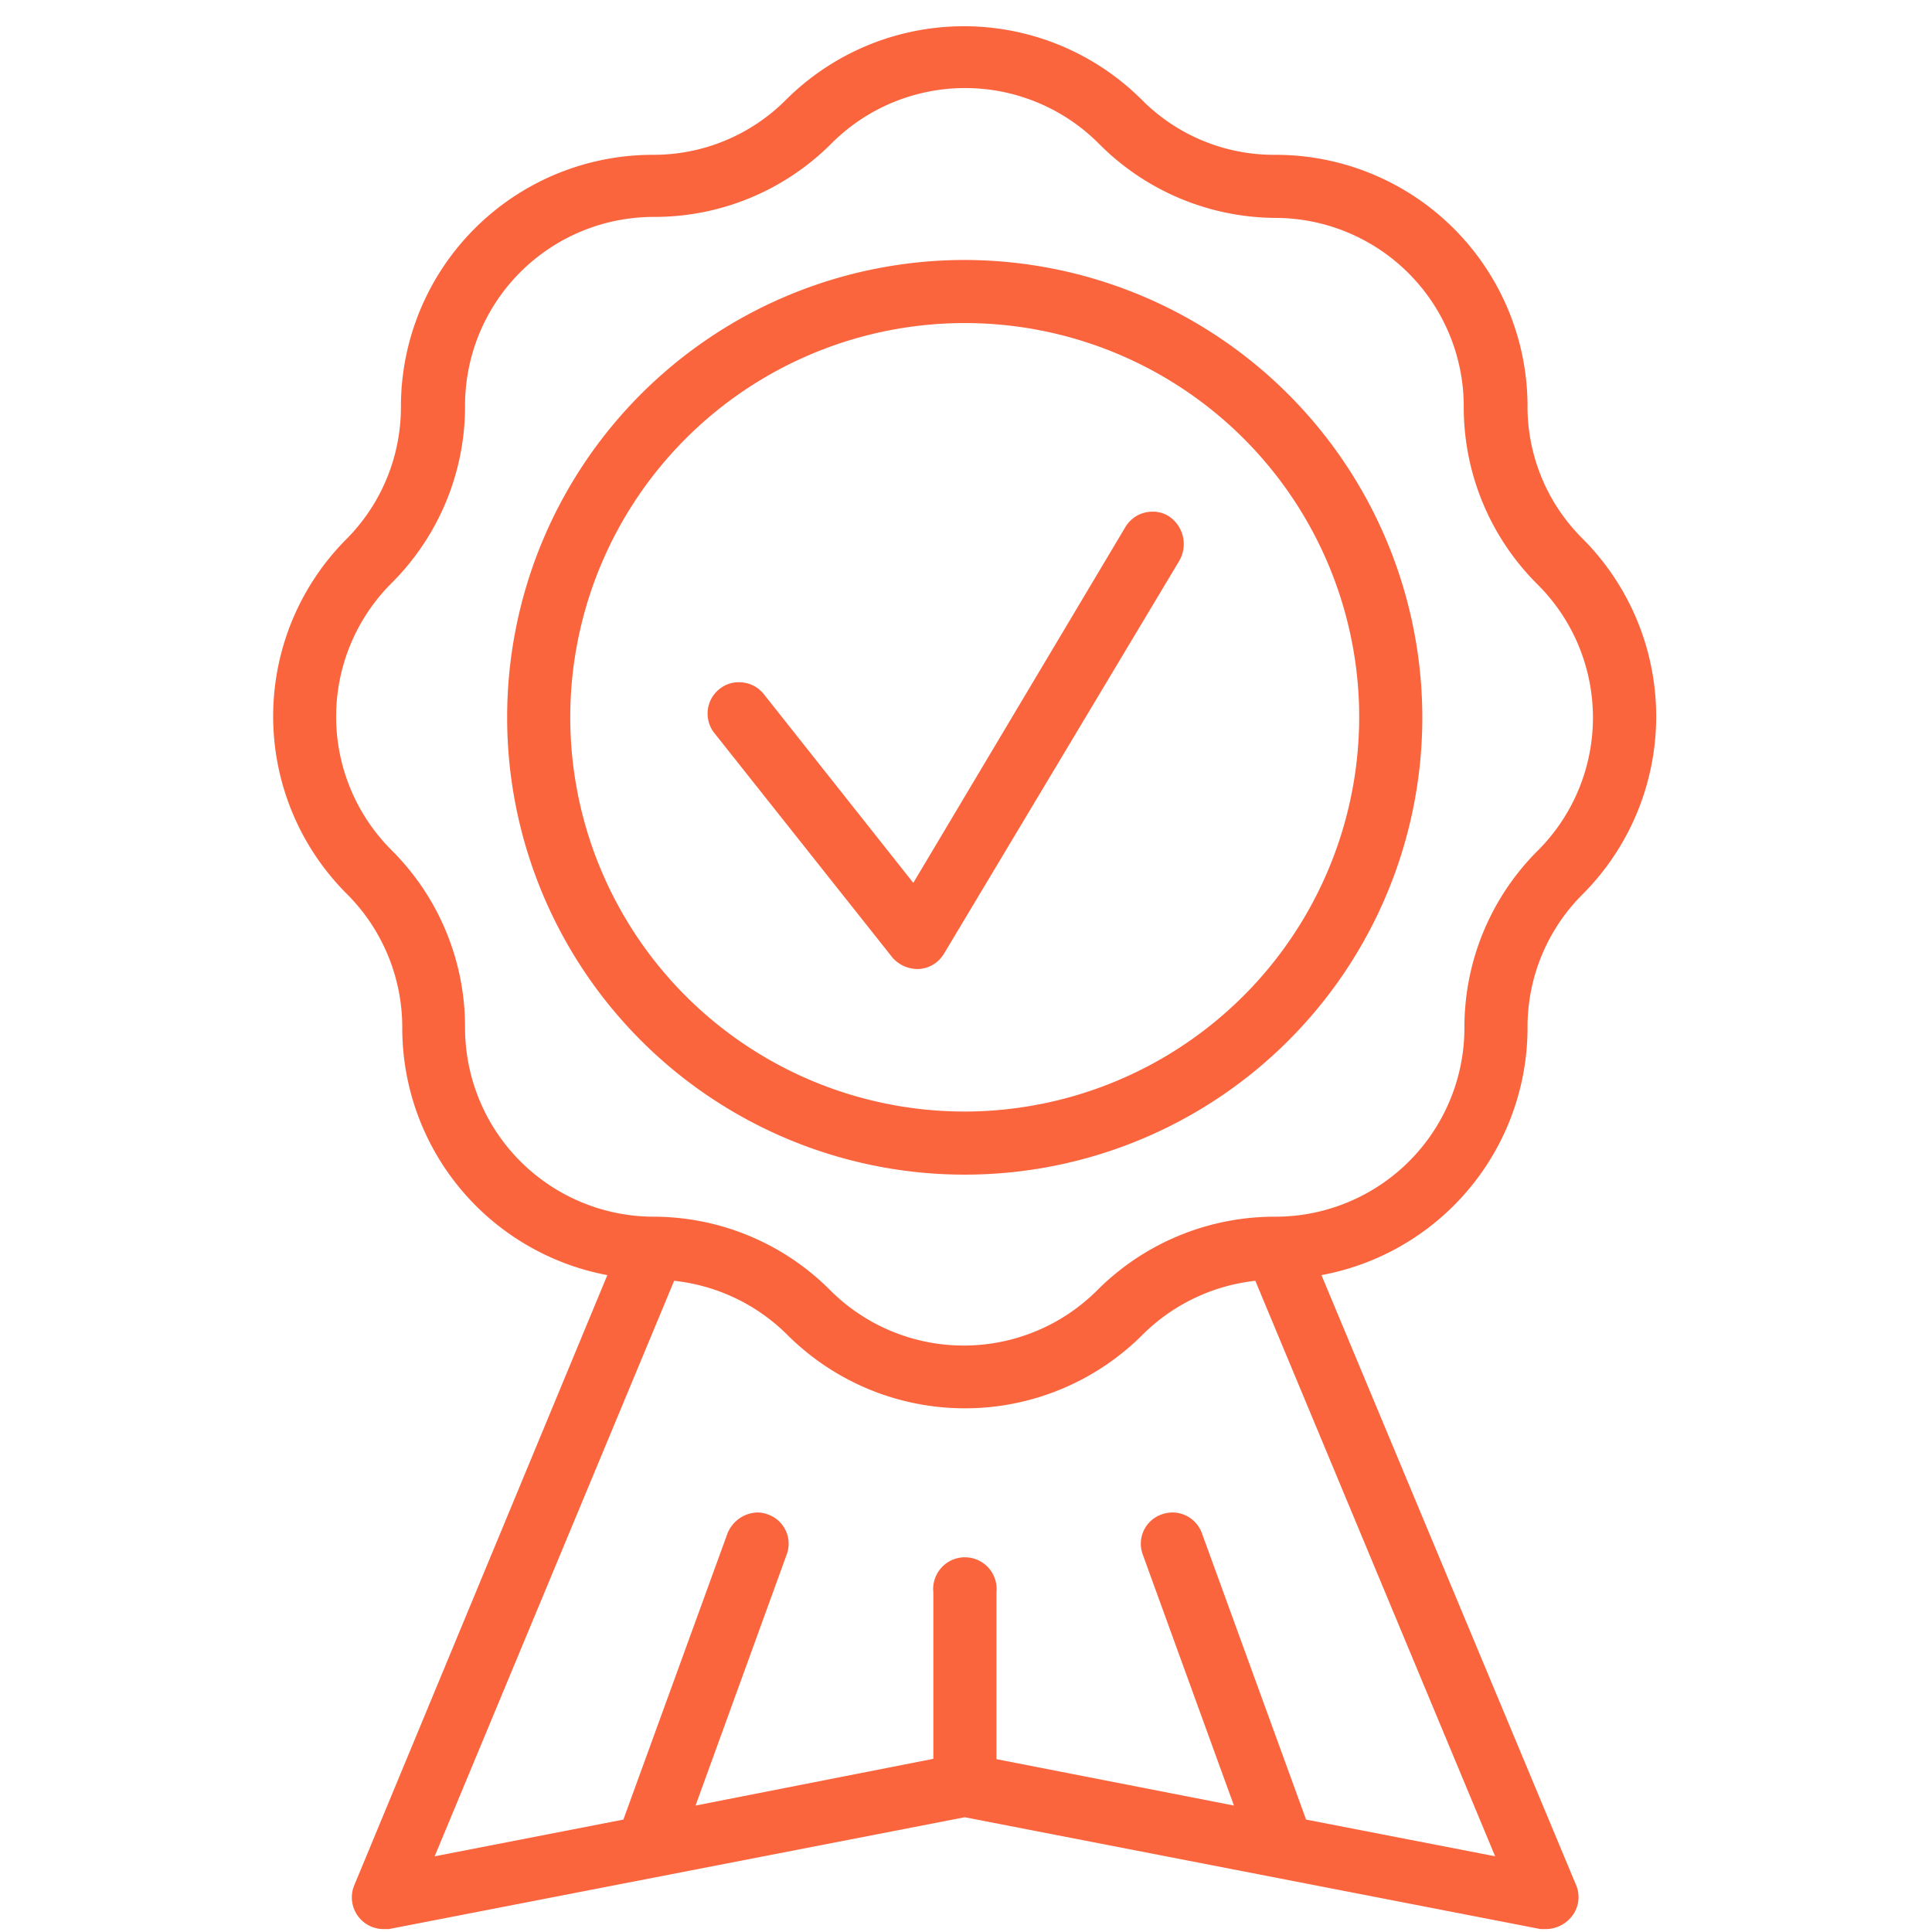 <svg xmlns="http://www.w3.org/2000/svg" width="1080" height="1080" version="1.0" viewBox="0 0 810 810"><path fill="#fb653e" d="M640.426 430.89a77.94 77.94 0 0 1 .351-7.757 77.182 77.182 0 0 1 1.114-7.688 78.155 78.155 0 0 1 4.472-14.86 77.869 77.869 0 0 1 3.317-7.026 78.244 78.244 0 0 1 13.855-18.649 115.36 115.36 0 0 0 3.563-3.75 107.351 107.351 0 0 0 3.375-3.918 106.776 106.776 0 0 0 3.18-4.082 109.646 109.646 0 0 0 2.972-4.23 105.584 105.584 0 0 0 5.313-8.875c.812-1.52 1.585-3.059 2.324-4.621a108.522 108.522 0 0 0 2.093-4.727 106.138 106.138 0 0 0 3.48-9.738 105.785 105.785 0 0 0 3.39-15.125 103.63 103.63 0 0 0 1.012-10.29 103.746 103.746 0 0 0 .001-10.34 103.787 103.787 0 0 0-1.011-10.292 105.785 105.785 0 0 0-2.016-10.14 105.764 105.764 0 0 0-1.375-4.985c-.5-1.649-1.043-3.29-1.621-4.91a110.87 110.87 0 0 0-1.86-4.828c-.66-1.594-1.359-3.168-2.093-4.727a106.374 106.374 0 0 0-4.871-9.125 111.074 111.074 0 0 0-2.766-4.371 103.67 103.67 0 0 0-6.152-8.309 107.474 107.474 0 0 0-3.375-3.922 115.36 115.36 0 0 0-3.563-3.75 78.321 78.321 0 0 1-5.246-5.734 78.412 78.412 0 0 1-4.648-6.23 78.775 78.775 0 0 1-4.004-6.664 77.371 77.371 0 0 1-3.317-7.028 77.835 77.835 0 0 1-4.465-14.867 78 78 0 0 1-1.43-15.457 103.45 103.45 0 0 0-.152-5.164c-.093-1.723-.23-3.438-.406-5.152a108.087 108.087 0 0 0-1.566-10.211c-.344-1.688-.73-3.364-1.156-5.036-.43-1.667-.895-3.324-1.403-4.972a104.442 104.442 0 0 0-3.527-9.711 103.742 103.742 0 0 0-2.113-4.711 101.924 101.924 0 0 0-2.344-4.606 99.834 99.834 0 0 0-2.567-4.484 105.376 105.376 0 0 0-5.773-8.57 106.418 106.418 0 0 0-10.164-11.692 107.352 107.352 0 0 0-3.754-3.546 103.584 103.584 0 0 0-3.926-3.364 103.638 103.638 0 0 0-4.086-3.168 106.564 106.564 0 0 0-13.113-8.25 108.347 108.347 0 0 0-4.621-2.308c-1.563-.735-3.14-1.43-4.734-2.082a107.593 107.593 0 0 0-4.825-1.852 107.714 107.714 0 0 0-4.914-1.61 104.395 104.395 0 0 0-10.031-2.488 106.659 106.659 0 0 0-10.227-1.5 108.15 108.15 0 0 0-5.156-.37 108.39 108.39 0 0 0-5.168-.122 78.078 78.078 0 0 1-37.37-9.203 78.185 78.185 0 0 1-18.64-13.887 104.228 104.228 0 0 0-3.755-3.562 104.276 104.276 0 0 0-8.004-6.55 105.5 105.5 0 0 0-37.196-17.552 104.877 104.877 0 0 0-10.148-2.015c-1.707-.25-3.418-.461-5.133-.633a108.713 108.713 0 0 0-5.16-.379c-1.727-.082-3.45-.125-5.176-.125-1.722 0-3.449.043-5.172.125-1.722.086-3.441.21-5.16.379-1.715.172-3.43.383-5.137.633a105.784 105.784 0 0 0-10.145 2.016 104.628 104.628 0 0 0-14.73 4.855 106.177 106.177 0 0 0-4.734 2.09 108.296 108.296 0 0 0-9.125 4.867c-1.48.887-2.941 1.808-4.375 2.765a105.628 105.628 0 0 0-8.316 6.149 107.474 107.474 0 0 0-3.922 3.375 104.115 104.115 0 0 0-3.75 3.562 78.282 78.282 0 0 1-11.985 9.868 77.786 77.786 0 0 1-13.695 7.312 78.213 78.213 0 0 1-30.336 5.91 108.724 108.724 0 0 0-10.332.52c-1.715.172-3.426.386-5.133.64-1.707.254-3.406.551-5.097.891a102.24 102.24 0 0 0-5.047 1.137c-1.672.422-3.332.883-4.985 1.383a109.381 109.381 0 0 0-4.91 1.625 106.022 106.022 0 0 0-18.676 8.84c-1.48.89-2.933 1.812-4.37 2.769a102.817 102.817 0 0 0-4.227 2.98 103.671 103.671 0 0 0-7.996 6.559 104.11 104.11 0 0 0-3.746 3.566 103.996 103.996 0 0 0-3.567 3.743 106.623 106.623 0 0 0-6.566 7.992 106.746 106.746 0 0 0-2.98 4.226 104.02 104.02 0 0 0-5.32 8.867 106.302 106.302 0 0 0-4.43 9.34 107.777 107.777 0 0 0-3.493 9.735c-.5 1.648-.96 3.308-1.383 4.98-.422 1.672-.8 3.356-1.136 5.043-.34 1.692-.637 3.39-.891 5.094a103.43 103.43 0 0 0-.64 5.133c-.173 1.715-.301 3.433-.387 5.156a108.65 108.65 0 0 0-.133 5.168 79.212 79.212 0 0 1-.348 7.762 78.098 78.098 0 0 1-2.984 15.227 78.335 78.335 0 0 1-2.602 7.32 80.587 80.587 0 0 1-3.316 7.027 78.626 78.626 0 0 1-3.996 6.66 78.349 78.349 0 0 1-9.86 11.988 106.723 106.723 0 0 0-6.89 7.672 106.081 106.081 0 0 0-8.844 12.684 105.807 105.807 0 0 0-6.89 13.836c-.65 1.594-1.262 3.199-1.837 4.82a113.878 113.878 0 0 0-1.597 4.902 105.19 105.19 0 0 0-1.352 4.977 101.534 101.534 0 0 0-1.11 5.035 101.58 101.58 0 0 0-.862 5.086c-.247 1.703-.45 3.41-.61 5.121a98.333 98.333 0 0 0-.36 5.145 103.134 103.134 0 0 0 .04 10.309c.09 1.718.223 3.429.394 5.14a107.077 107.077 0 0 0 1.551 10.195 106.238 106.238 0 0 0 2.54 9.992 107.134 107.134 0 0 0 3.507 9.696 103.472 103.472 0 0 0 2.106 4.707 101.577 101.577 0 0 0 2.332 4.601 110.116 110.116 0 0 0 2.554 4.477 105.007 105.007 0 0 0 5.758 8.559c1.027 1.378 2.09 2.73 3.184 4.058a106.72 106.72 0 0 0 3.379 3.895c1.16 1.27 2.347 2.511 3.566 3.726a78.995 78.995 0 0 1 21.61 40.543 78.308 78.308 0 0 1 1.128 7.684c.25 2.578.371 5.164.367 7.754-.003 3.046.125 6.086.387 9.12.258 3.036.649 6.055 1.172 9.055.52 3 1.172 5.973 1.953 8.918a104.596 104.596 0 0 0 2.715 8.715 105.868 105.868 0 0 0 3.46 8.45 107.518 107.518 0 0 0 4.18 8.117 105.524 105.524 0 0 0 23.204 27.984 105.266 105.266 0 0 0 22.93 14.867c2.75 1.317 5.55 2.508 8.406 3.574a105.68 105.68 0 0 0 8.68 2.836c2.937.82 5.902 1.508 8.898 2.07L148.343 790.86a13.252 13.252 0 0 0-.73 6.227 13.097 13.097 0 0 0 1.395 4.508 13.253 13.253 0 0 0 6.89 6.238c.493.195.993.363 1.5.496a13.145 13.145 0 0 0 3.13.445h2.519l241.422-46.886 241.422 46.886h2.52a13.868 13.868 0 0 0 5.628-1.37 13.81 13.81 0 0 0 4.594-3.528 12.96 12.96 0 0 0 2.008-3.137 12.952 12.952 0 0 0 1.02-7.297 12.927 12.927 0 0 0-1.067-3.562L554.027 534.598a106.203 106.203 0 0 0 17.629-4.863 105.138 105.138 0 0 0 16.523-7.836 105.748 105.748 0 0 0 14.926-10.563 106.408 106.408 0 0 0 6.72-6.215 103.07 103.07 0 0 0 6.155-6.77 103.295 103.295 0 0 0 5.547-7.277 105.16 105.16 0 0 0 9.102-15.852c1.285-2.769 2.45-5.59 3.488-8.46a106.06 106.06 0 0 0 2.742-8.727 105.579 105.579 0 0 0 3.567-27.144Zm-105.727 79.215a105.248 105.248 0 0 0-20.59 1.973 104.832 104.832 0 0 0-19.805 5.969 104.445 104.445 0 0 0-9.367 4.414 105.725 105.725 0 0 0-8.886 5.316 103.319 103.319 0 0 0-8.317 6.168 104.275 104.275 0 0 0-7.671 6.953 79.244 79.244 0 0 1-2.813 2.684 75.79 75.79 0 0 1-2.945 2.54 75.89 75.89 0 0 1-3.063 2.398c-1.039.77-2.101 1.52-3.176 2.238a80.12 80.12 0 0 1-6.668 4.004c-1.144.61-2.3 1.195-3.472 1.75a82.564 82.564 0 0 1-3.555 1.578 81.622 81.622 0 0 1-7.32 2.621 83.248 83.248 0 0 1-3.75 1.039c-1.258.313-2.52.598-3.793.852-1.274.253-2.551.476-3.832.664a80.926 80.926 0 0 1-7.738.766 80.813 80.813 0 0 1-7.778 0 80.18 80.18 0 0 1-11.57-1.43 83.307 83.307 0 0 1-3.797-.852 83.087 83.087 0 0 1-3.746-1.04 80.031 80.031 0 0 1-10.875-4.198 82.453 82.453 0 0 1-3.473-1.75 80.12 80.12 0 0 1-3.383-1.922 73.828 73.828 0 0 1-3.285-2.082 78.62 78.62 0 0 1-9.183-7.176 76.021 76.021 0 0 1-2.813-2.684 103.98 103.98 0 0 0-7.648-6.957 104.968 104.968 0 0 0-17.164-11.484 104.668 104.668 0 0 0-9.352-4.414 103.42 103.42 0 0 0-9.738-3.473c-3.305-1-6.649-1.832-10.035-2.496a104.882 104.882 0 0 0-20.563-1.969 79.905 79.905 0 0 1-7.722-.445 79.068 79.068 0 0 1-11.407-2.07 76.289 76.289 0 0 1-3.722-1.059 80.743 80.743 0 0 1-7.266-2.652 79.34 79.34 0 0 1-10.324-5.277 79.306 79.306 0 0 1-6.407-4.329 81.82 81.82 0 0 1-3.039-2.394 85.91 85.91 0 0 1-2.918-2.54 85.913 85.913 0 0 1-2.789-2.679 81.809 81.809 0 0 1-5.168-5.75 77.935 77.935 0 0 1-4.585-6.226 76.683 76.683 0 0 1-2.06-3.274 79.088 79.088 0 0 1-1.898-3.367 81.638 81.638 0 0 1-1.73-3.461 81.483 81.483 0 0 1-1.559-3.535 76.357 76.357 0 0 1-1.382-3.613 76.071 76.071 0 0 1-1.207-3.672 79.496 79.496 0 0 1-1.871-7.5 78.471 78.471 0 0 1-.657-3.813 84.25 84.25 0 0 1-.472-3.836 79.923 79.923 0 0 1-.375-7.722 104.723 104.723 0 0 0-1.97-20.551 104.863 104.863 0 0 0-5.969-19.762c-1.32-3.187-2.792-6.3-4.42-9.344a103.312 103.312 0 0 0-5.321-8.863 105.313 105.313 0 0 0-6.168-8.293 105.673 105.673 0 0 0-6.961-7.644 78.801 78.801 0 0 1-5.227-5.75 78.709 78.709 0 0 1-6.723-9.52 77.864 77.864 0 0 1-5.25-10.406 79.813 79.813 0 0 1-2.624-7.317 78.223 78.223 0 0 1-1.89-7.54 79.176 79.176 0 0 1-.669-3.827 80.04 80.04 0 0 1-.476-3.86 80.377 80.377 0 0 1-.383-7.76 80.377 80.377 0 0 1 .383-7.762 80.04 80.04 0 0 1 .476-3.86c.192-1.281.414-2.559.668-3.828a78.223 78.223 0 0 1 3.113-11.23 79.813 79.813 0 0 1 2.98-7.18 77.864 77.864 0 0 1 3.673-6.852 78.709 78.709 0 0 1 9.266-12.46 79.13 79.13 0 0 1 2.683-2.81c2.45-2.44 4.77-4.992 6.965-7.663a104.635 104.635 0 0 0 23.844-66.934c.003-1.293.035-2.586.101-3.875a79.706 79.706 0 0 1 1.442-11.531 77.798 77.798 0 0 1 1.898-7.516 75.103 75.103 0 0 1 1.219-3.68 79.514 79.514 0 0 1 4.726-10.62 82.139 82.139 0 0 1 1.918-3.372c.664-1.105 1.36-2.199 2.078-3.27a74.64 74.64 0 0 1 2.239-3.167 78.201 78.201 0 0 1 7.601-8.793 75.709 75.709 0 0 1 2.813-2.672 75.262 75.262 0 0 1 2.937-2.527c1-.82 2.02-1.618 3.063-2.383a74.59 74.59 0 0 1 3.172-2.23 79.602 79.602 0 0 1 6.652-3.984 82.081 82.081 0 0 1 7.016-3.31 81.209 81.209 0 0 1 3.617-1.394 81.208 81.208 0 0 1 3.683-1.215 76.758 76.758 0 0 1 3.743-1.031 74.32 74.32 0 0 1 3.78-.848 78.993 78.993 0 0 1 3.825-.664 79.104 79.104 0 0 1 7.719-.758 80.207 80.207 0 0 1 3.879-.097c3.449.015 6.894-.145 10.328-.473 3.433-.328 6.847-.828 10.23-1.492a105.16 105.16 0 0 0 10.035-2.496 104.597 104.597 0 0 0 19.09-7.887c3.043-1.63 6-3.399 8.867-5.32a104.61 104.61 0 0 0 8.297-6.165 104.862 104.862 0 0 0 7.649-6.957 79.359 79.359 0 0 1 2.816-2.683 76.234 76.234 0 0 1 2.942-2.543 77.605 77.605 0 0 1 6.242-4.633 77.525 77.525 0 0 1 3.281-2.086 87.43 87.43 0 0 1 3.383-1.918 79.966 79.966 0 0 1 7.027-3.328 81.726 81.726 0 0 1 7.32-2.621 79.278 79.278 0 0 1 7.543-1.89 80.178 80.178 0 0 1 3.832-.669 85.984 85.984 0 0 1 3.86-.476 80.908 80.908 0 0 1 3.879-.285 80.813 80.813 0 0 1 7.777 0c1.297.062 2.59.16 3.879.285 1.293.129 2.578.289 3.86.476 1.285.192 2.562.414 3.831.668a78.38 78.38 0 0 1 11.239 3.114 78.006 78.006 0 0 1 7.18 2.977 80.15 80.15 0 0 1 6.855 3.667 77.657 77.657 0 0 1 3.285 2.086 77.605 77.605 0 0 1 3.18 2.238 86.003 86.003 0 0 1 3.062 2.395c1 .824 1.98 1.672 2.942 2.543.96.87 1.898 1.765 2.812 2.683a105.92 105.92 0 0 0 7.594 6.97 106.698 106.698 0 0 0 8.242 6.187 105.024 105.024 0 0 0 27.781 13.344 104.503 104.503 0 0 0 9.985 2.566 105.517 105.517 0 0 0 20.476 2.144 80.045 80.045 0 0 1 7.739.391 79.42 79.42 0 0 1 7.66 1.148c1.27.254 2.527.54 3.78.856a77.737 77.737 0 0 1 7.411 2.254c1.219.437 2.422.902 3.613 1.398a77.45 77.45 0 0 1 7 3.317 81.046 81.046 0 0 1 6.645 3.98 81.123 81.123 0 0 1 6.223 4.617c.996.82 1.972 1.66 2.933 2.528.957.867 1.89 1.757 2.805 2.672a78.684 78.684 0 0 1 7.586 8.789 78.14 78.14 0 0 1 6.218 9.804 79.5 79.5 0 0 1 3.32 6.996c.493 1.192.962 2.395 1.4 3.61a77.737 77.737 0 0 1 2.254 7.41 78.55 78.55 0 0 1 2.293 15.293c.066 1.289.1 2.582.1 3.871a106.33 106.33 0 0 0 .47 10.344 104.495 104.495 0 0 0 11.875 39.402 104.635 104.635 0 0 0 11.5 17.191 104.259 104.259 0 0 0 6.964 7.66c.922.915 1.82 1.848 2.7 2.805a79.485 79.485 0 0 1 7.214 9.168 77.56 77.56 0 0 1 4.024 6.66 78.129 78.129 0 0 1 3.348 7.023c.5 1.196.968 2.407 1.41 3.626a83.334 83.334 0 0 1 1.226 3.691 83.34 83.34 0 0 1 1.047 3.75 78.41 78.41 0 0 1 .856 3.797c.257 1.27.48 2.547.671 3.832.192 1.281.352 2.57.48 3.86a80.7 80.7 0 0 1 .384 7.77 80.7 80.7 0 0 1-.383 7.773 80.059 80.059 0 0 1-.48 3.859 74.092 74.092 0 0 1-.673 3.832 78.41 78.41 0 0 1-.855 3.797 83.34 83.34 0 0 1-1.047 3.75 83.334 83.334 0 0 1-1.226 3.691 79.928 79.928 0 0 1-2.996 7.18 76.004 76.004 0 0 1-1.762 3.469 77.56 77.56 0 0 1-4.023 6.66 75.233 75.233 0 0 1-2.255 3.176 79.484 79.484 0 0 1-4.96 5.992 83.143 83.143 0 0 1-2.7 2.804 104.245 104.245 0 0 0-6.886 7.618 105.002 105.002 0 0 0-6.11 8.257 105.64 105.64 0 0 0-5.265 8.817 104.694 104.694 0 0 0-7.82 18.965 104.519 104.519 0 0 0-3.96 20.125c-.334 3.41-.494 6.828-.486 10.254a80.53 80.53 0 0 1-.094 3.886 80.18 80.18 0 0 1-1.43 11.57 78.234 78.234 0 0 1-1.89 7.54 75.537 75.537 0 0 1-1.219 3.691 79.895 79.895 0 0 1-2.977 7.184 78.002 78.002 0 0 1-1.75 3.472 78.214 78.214 0 0 1-4 6.668 77.605 77.605 0 0 1-4.632 6.243 75.79 75.79 0 0 1-2.54 2.945 79.36 79.36 0 0 1-14.695 12.668 80.18 80.18 0 0 1-6.672 3.996c-1.144.61-2.3 1.191-3.472 1.746a78.148 78.148 0 0 1-7.188 2.977 81.682 81.682 0 0 1-7.441 2.258 83.308 83.308 0 0 1-3.797.85c-1.273.25-2.55.474-3.832.665-1.285.191-2.57.348-3.863.477-1.29.125-2.582.222-3.88.285-1.296.062-2.589.093-3.89.093ZM391.305 667.418v69.977l-99.703 19.593 38.226-105.246c.3-.808.52-1.637.656-2.488a13.172 13.172 0 0 0-.207-5.121 12.787 12.787 0 0 0-.855-2.426 12.914 12.914 0 0 0-3.04-4.125 12.6 12.6 0 0 0-2.066-1.535 12.799 12.799 0 0 0-2.328-1.098 12.557 12.557 0 0 0-4.48-.84 13.94 13.94 0 0 0-7.512 2.5 13.948 13.948 0 0 0-2.922 2.73c-.844 1.052-1.52 2.2-2.031 3.446l-43.691 120.082-79.118 15.395 100.403-241.285a79.421 79.421 0 0 1 25.586 7.242 79.35 79.35 0 0 1 21.746 15.293 104.328 104.328 0 0 0 7.664 6.957 103.956 103.956 0 0 0 8.308 6.176 105.75 105.75 0 0 0 8.875 5.328 106.445 106.445 0 0 0 9.356 4.43 103.434 103.434 0 0 0 9.746 3.492c1.648.503 3.312.964 4.988 1.382 1.676.422 3.36.801 5.051 1.137 1.695.336 3.395.633 5.102.887 1.707.254 3.421.465 5.14.633a103.609 103.609 0 0 0 10.34.507 103.9 103.9 0 0 0 10.34-.507 103.695 103.695 0 0 0 10.242-1.52c1.692-.336 3.375-.715 5.05-1.137 1.677-.418 3.337-.879 4.99-1.382a103.434 103.434 0 0 0 9.745-3.493c1.594-.66 3.172-1.359 4.735-2.101a108.723 108.723 0 0 0 4.62-2.328 105.75 105.75 0 0 0 13.105-8.313 103.956 103.956 0 0 0 4.08-3.191 103.864 103.864 0 0 0 7.66-6.957 79.3 79.3 0 0 1 34.133-19.977 79.452 79.452 0 0 1 13.062-2.558l100.543 241.285-79.258-15.395-43.691-120.082a13.702 13.702 0 0 0-.825-1.828 13.448 13.448 0 0 0-1.093-1.68 13.07 13.07 0 0 0-1.332-1.492c-.485-.465-1-.89-1.547-1.277a12.745 12.745 0 0 0-1.723-1.024c-.598-.3-1.219-.55-1.855-.754-.641-.203-1.29-.359-1.954-.46-.66-.106-1.324-.16-1.996-.16-1.59.015-3.129.296-4.62.84-.813.288-1.59.652-2.329 1.097a12.6 12.6 0 0 0-2.066 1.535 12.914 12.914 0 0 0-3.04 4.125c-.367.781-.652 1.59-.855 2.426-.203.84-.324 1.687-.355 2.55-.035.86.011 1.72.148 2.57.137.852.356 1.68.652 2.49l38.23 105.245-99.562-19.453V667.56c.047-.465.07-.926.07-1.391a13.684 13.684 0 0 0-.296-2.758 13.103 13.103 0 0 0-.363-1.344 12.695 12.695 0 0 0-.5-1.296 12.741 12.741 0 0 0-.633-1.239 12.903 12.903 0 0 0-1.637-2.242 12.319 12.319 0 0 0-.984-.984 13.249 13.249 0 0 0-4.785-2.758c-.442-.14-.891-.262-1.344-.36-.453-.093-.91-.167-1.375-.214a12.758 12.758 0 0 0-2.777 0c-.462.047-.919.12-1.372.214a13.124 13.124 0 0 0-2.645.86c-.421.187-.835.398-1.237.629a13.529 13.529 0 0 0-2.25 1.629c-.344.312-.672.636-.985.984-.308.344-.601.703-.875 1.078-.273.375-.527.762-.758 1.164-.234.403-.445.817-.632 1.239-.192.421-.36.855-.5 1.296a13.103 13.103 0 0 0-.582 2.715c-.051.461-.079.922-.079 1.387 0 .465.024.926.07 1.39Zm0 0"/><path fill="#fb653e" d="M489.89 216.34a12.54 12.54 0 0 0-6.722-1.82c-1.145 0-2.27.144-3.375.433a13.146 13.146 0 0 0-5.867 3.332 13.128 13.128 0 0 0-2.102 2.672l-88.922 149.195-62.734-79.214a13.268 13.268 0 0 0-2.106-2.083 12.914 12.914 0 0 0-2.515-1.554 13.028 13.028 0 0 0-2.8-.957c-.97-.211-1.95-.317-2.942-.305a12.51 12.51 0 0 0-4.305.695 12.615 12.615 0 0 0-3.816 2.102c-.688.539-1.313 1.14-1.88 1.805a13.046 13.046 0 0 0-2.52 4.52 13.162 13.162 0 0 0 .867 10.117c.408.769.884 1.495 1.431 2.171l74.5 93.91a13.763 13.763 0 0 0 4.656 3.559c1.805.855 3.707 1.3 5.707 1.34h.84a13.033 13.033 0 0 0 3.14-.586 13.059 13.059 0 0 0 2.91-1.328 12.925 12.925 0 0 0 2.5-1.989 13.072 13.072 0 0 0 1.95-2.535l98.727-164.867c.433-.77.789-1.574 1.07-2.41.277-.836.477-1.695.598-2.57.117-.875.152-1.75.105-2.633a14.04 14.04 0 0 0-.394-2.61 14.026 14.026 0 0 0-.871-2.488 14.008 14.008 0 0 0-3.06-4.27 13.696 13.696 0 0 0-2.07-1.632Zm0 0"/><path fill="#fb653e" d="M404.469 108.992c-3.14 0-6.278.078-9.414.23a193.465 193.465 0 0 0-18.735 1.848c-3.11.461-6.199.996-9.28 1.61-3.08.61-6.142 1.297-9.188 2.058-3.043.766-6.07 1.602-9.075 2.512a189.92 189.92 0 0 0-8.941 2.953 186.847 186.847 0 0 0-8.785 3.387c-2.899 1.2-5.77 2.472-8.61 3.812a198.984 198.984 0 0 0-8.41 4.23c-2.77 1.481-5.5 3.028-8.191 4.641a189.374 189.374 0 0 0-7.957 5.036 190.788 190.788 0 0 0-15.121 11.207 190.53 190.53 0 0 0-7.13 6.148 187.62 187.62 0 0 0-6.82 6.488 187.453 187.453 0 0 0-6.492 6.817 190.514 190.514 0 0 0-11.945 14.547 187.894 187.894 0 0 0-5.422 7.691 193.415 193.415 0 0 0-5.039 7.953 192.124 192.124 0 0 0-12.691 25.2 195.568 195.568 0 0 0-3.387 8.777 189.772 189.772 0 0 0-2.953 8.937 187.805 187.805 0 0 0-2.512 9.07 184.417 184.417 0 0 0-2.062 9.184 190.685 190.685 0 0 0-1.614 9.27 197.84 197.84 0 0 0-1.152 9.34 198.731 198.731 0 0 0-.691 9.386c-.153 3.133-.23 6.27-.23 9.41 0 3.137.077 6.274.23 9.407.156 3.132.386 6.261.691 9.386a197.84 197.84 0 0 0 1.152 9.34c.461 3.106 1 6.195 1.614 9.274.609 3.078 1.296 6.136 2.062 9.18.762 3.046 1.598 6.07 2.512 9.07a188.29 188.29 0 0 0 2.953 8.937 195.72 195.72 0 0 0 3.387 8.781 192.125 192.125 0 0 0 17.73 33.148 190.75 190.75 0 0 0 11.215 15.114c1.992 2.426 4.043 4.8 6.152 7.125a184.304 184.304 0 0 0 6.493 6.817 187.62 187.62 0 0 0 6.82 6.488 190.53 190.53 0 0 0 14.55 11.937 194.899 194.899 0 0 0 7.7 5.422 193.378 193.378 0 0 0 7.957 5.031 190.053 190.053 0 0 0 16.602 8.871c2.84 1.344 5.71 2.614 8.609 3.817 2.902 1.2 5.828 2.328 8.785 3.387a194.505 194.505 0 0 0 18.016 5.46c3.046.762 6.109 1.45 9.187 2.063a192.39 192.39 0 0 0 18.625 2.762c3.125.304 6.254.535 9.39.691 3.137.153 6.274.23 9.415.23 3.14 0 6.277-.077 9.414-.23 3.137-.156 6.265-.387 9.39-.691a192.39 192.39 0 0 0 18.622-2.762 192.706 192.706 0 0 0 18.265-4.574c3.004-.91 5.985-1.895 8.942-2.95a197.712 197.712 0 0 0 8.785-3.386 191.985 191.985 0 0 0 8.605-3.817c2.84-1.34 5.645-2.75 8.414-4.23a193.378 193.378 0 0 0 16.148-9.672c2.61-1.746 5.176-3.55 7.7-5.422a190.53 190.53 0 0 0 14.55-11.938 187.62 187.62 0 0 0 6.821-6.488 187.613 187.613 0 0 0 6.492-6.816 190.514 190.514 0 0 0 11.946-14.543 193.279 193.279 0 0 0 10.46-15.645 192.125 192.125 0 0 0 8.875-16.598 191.776 191.776 0 0 0 3.813-8.6 191.163 191.163 0 0 0 8.855-26.79 190.813 190.813 0 0 0 3.672-18.453c.461-3.105.848-6.219 1.157-9.34.304-3.125.535-6.254.69-9.386.153-3.133.231-6.27.231-9.407a188.85 188.85 0 0 0-.246-9.406c-.156-3.133-.39-6.258-.703-9.379a192.13 192.13 0 0 0-7.375-36.844c-.914-3-1.898-5.976-2.96-8.93a189.2 189.2 0 0 0-3.395-8.773 189.801 189.801 0 0 0-3.82-8.597 191.981 191.981 0 0 0-4.235-8.403 191.63 191.63 0 0 0-20.898-31.23 194.111 194.111 0 0 0-6.149-7.125 194.313 194.313 0 0 0-6.492-6.813 194.319 194.319 0 0 0-6.816-6.488 194.005 194.005 0 0 0-7.125-6.144 193.73 193.73 0 0 0-15.114-11.207 195.96 195.96 0 0 0-7.949-5.04 194.081 194.081 0 0 0-8.187-4.64c-2.77-1.48-5.57-2.89-8.407-4.235a196.394 196.394 0 0 0-8.601-3.816 195.838 195.838 0 0 0-8.781-3.394 194.301 194.301 0 0 0-18.004-5.477 198.661 198.661 0 0 0-9.184-2.07 192.896 192.896 0 0 0-18.61-2.781 193.98 193.98 0 0 0-18.797-.95Zm0 357.028c-2.707 0-5.41-.067-8.114-.2a170.196 170.196 0 0 1-8.097-.593 164.216 164.216 0 0 1-8.055-.997c-2.68-.394-5.344-.859-8-1.386a166.617 166.617 0 0 1-7.918-1.778 166.138 166.138 0 0 1-15.531-4.707 167.285 167.285 0 0 1-14.996-6.207 167.617 167.617 0 0 1-7.25-3.648 167.37 167.37 0 0 1-13.922-8.34 166.168 166.168 0 0 1-13.035-9.66 168.779 168.779 0 0 1-6.145-5.3 165.462 165.462 0 0 1-11.477-11.469 165.026 165.026 0 0 1-5.3-6.145 164.307 164.307 0 0 1-14.012-19.883 162.92 162.92 0 0 1-4-7.059 163.203 163.203 0 0 1-6.941-14.664 167.097 167.097 0 0 1-2.922-7.566 164.282 164.282 0 0 1-4.71-15.523 166.461 166.461 0 0 1-1.778-7.915c-.528-2.656-.993-5.32-1.387-7.996a164.062 164.062 0 0 1-1.594-16.14 165.225 165.225 0 0 1 .598-24.313c.265-2.691.597-5.375.996-8.05a165.543 165.543 0 0 1 5.328-23.727c.79-2.59 1.637-5.156 2.547-7.703a165.214 165.214 0 0 1 6.21-14.988 163.203 163.203 0 0 1 3.653-7.247 164.7 164.7 0 0 1 8.344-13.914 164.308 164.308 0 0 1 9.668-13.027 164.906 164.906 0 0 1 5.3-6.14 162.282 162.282 0 0 1 5.598-5.88 165.636 165.636 0 0 1 18.422-15.882 166.17 166.17 0 0 1 6.637-4.672 167.37 167.37 0 0 1 13.922-8.34 167.545 167.545 0 0 1 14.672-6.934c2.5-1.035 5.023-2.007 7.574-2.922a166.137 166.137 0 0 1 23.45-6.484c2.655-.527 5.32-.988 8-1.387 2.675-.398 5.362-.726 8.054-.992a164.87 164.87 0 0 1 16.21-.797 165.264 165.264 0 0 1 24.266 1.79c2.68.398 5.344.859 8 1.386a164.434 164.434 0 0 1 15.742 3.941c2.59.786 5.16 1.633 7.708 2.543a169.21 169.21 0 0 1 7.574 2.922 167.545 167.545 0 0 1 14.672 6.934 164.616 164.616 0 0 1 13.918 8.34 160.703 160.703 0 0 1 6.636 4.672 164.46 164.46 0 0 1 12.547 10.289 165.636 165.636 0 0 1 5.88 5.593 162.282 162.282 0 0 1 5.597 5.88 164.906 164.906 0 0 1 5.3 6.14 164.308 164.308 0 0 1 4.997 6.395 168.912 168.912 0 0 1 4.672 6.632 164.7 164.7 0 0 1 8.343 13.914c1.278 2.387 2.492 4.801 3.653 7.246a165.214 165.214 0 0 1 8.754 22.692 164.17 164.17 0 0 1 2.168 7.816 165.543 165.543 0 0 1 3.164 15.91 164.062 164.062 0 0 1 1.593 16.141c.133 2.703.2 5.406.2 8.113a169.953 169.953 0 0 1-.215 8.106c-.137 2.7-.34 5.394-.61 8.086a163.945 163.945 0 0 1-2.402 16.035 164.104 164.104 0 0 1-3.96 15.723 161.257 161.257 0 0 1-2.552 7.695 163.101 163.101 0 0 1-6.223 14.973 165.227 165.227 0 0 1-12 21.145 164.182 164.182 0 0 1-9.668 13.02 164.802 164.802 0 0 1-5.296 6.14c-1.82 2-3.684 3.96-5.598 5.87a165.532 165.532 0 0 1-12.02 10.89 164.112 164.112 0 0 1-6.394 4.99 165.908 165.908 0 0 1-13.484 9.015 169.484 169.484 0 0 1-7.055 4 163.13 163.13 0 0 1-7.246 3.648 166.106 166.106 0 0 1-14.98 6.219 165.51 165.51 0 0 1-39.477 8.91 165.109 165.109 0 0 1-16.203.82Zm0 0"/></svg>